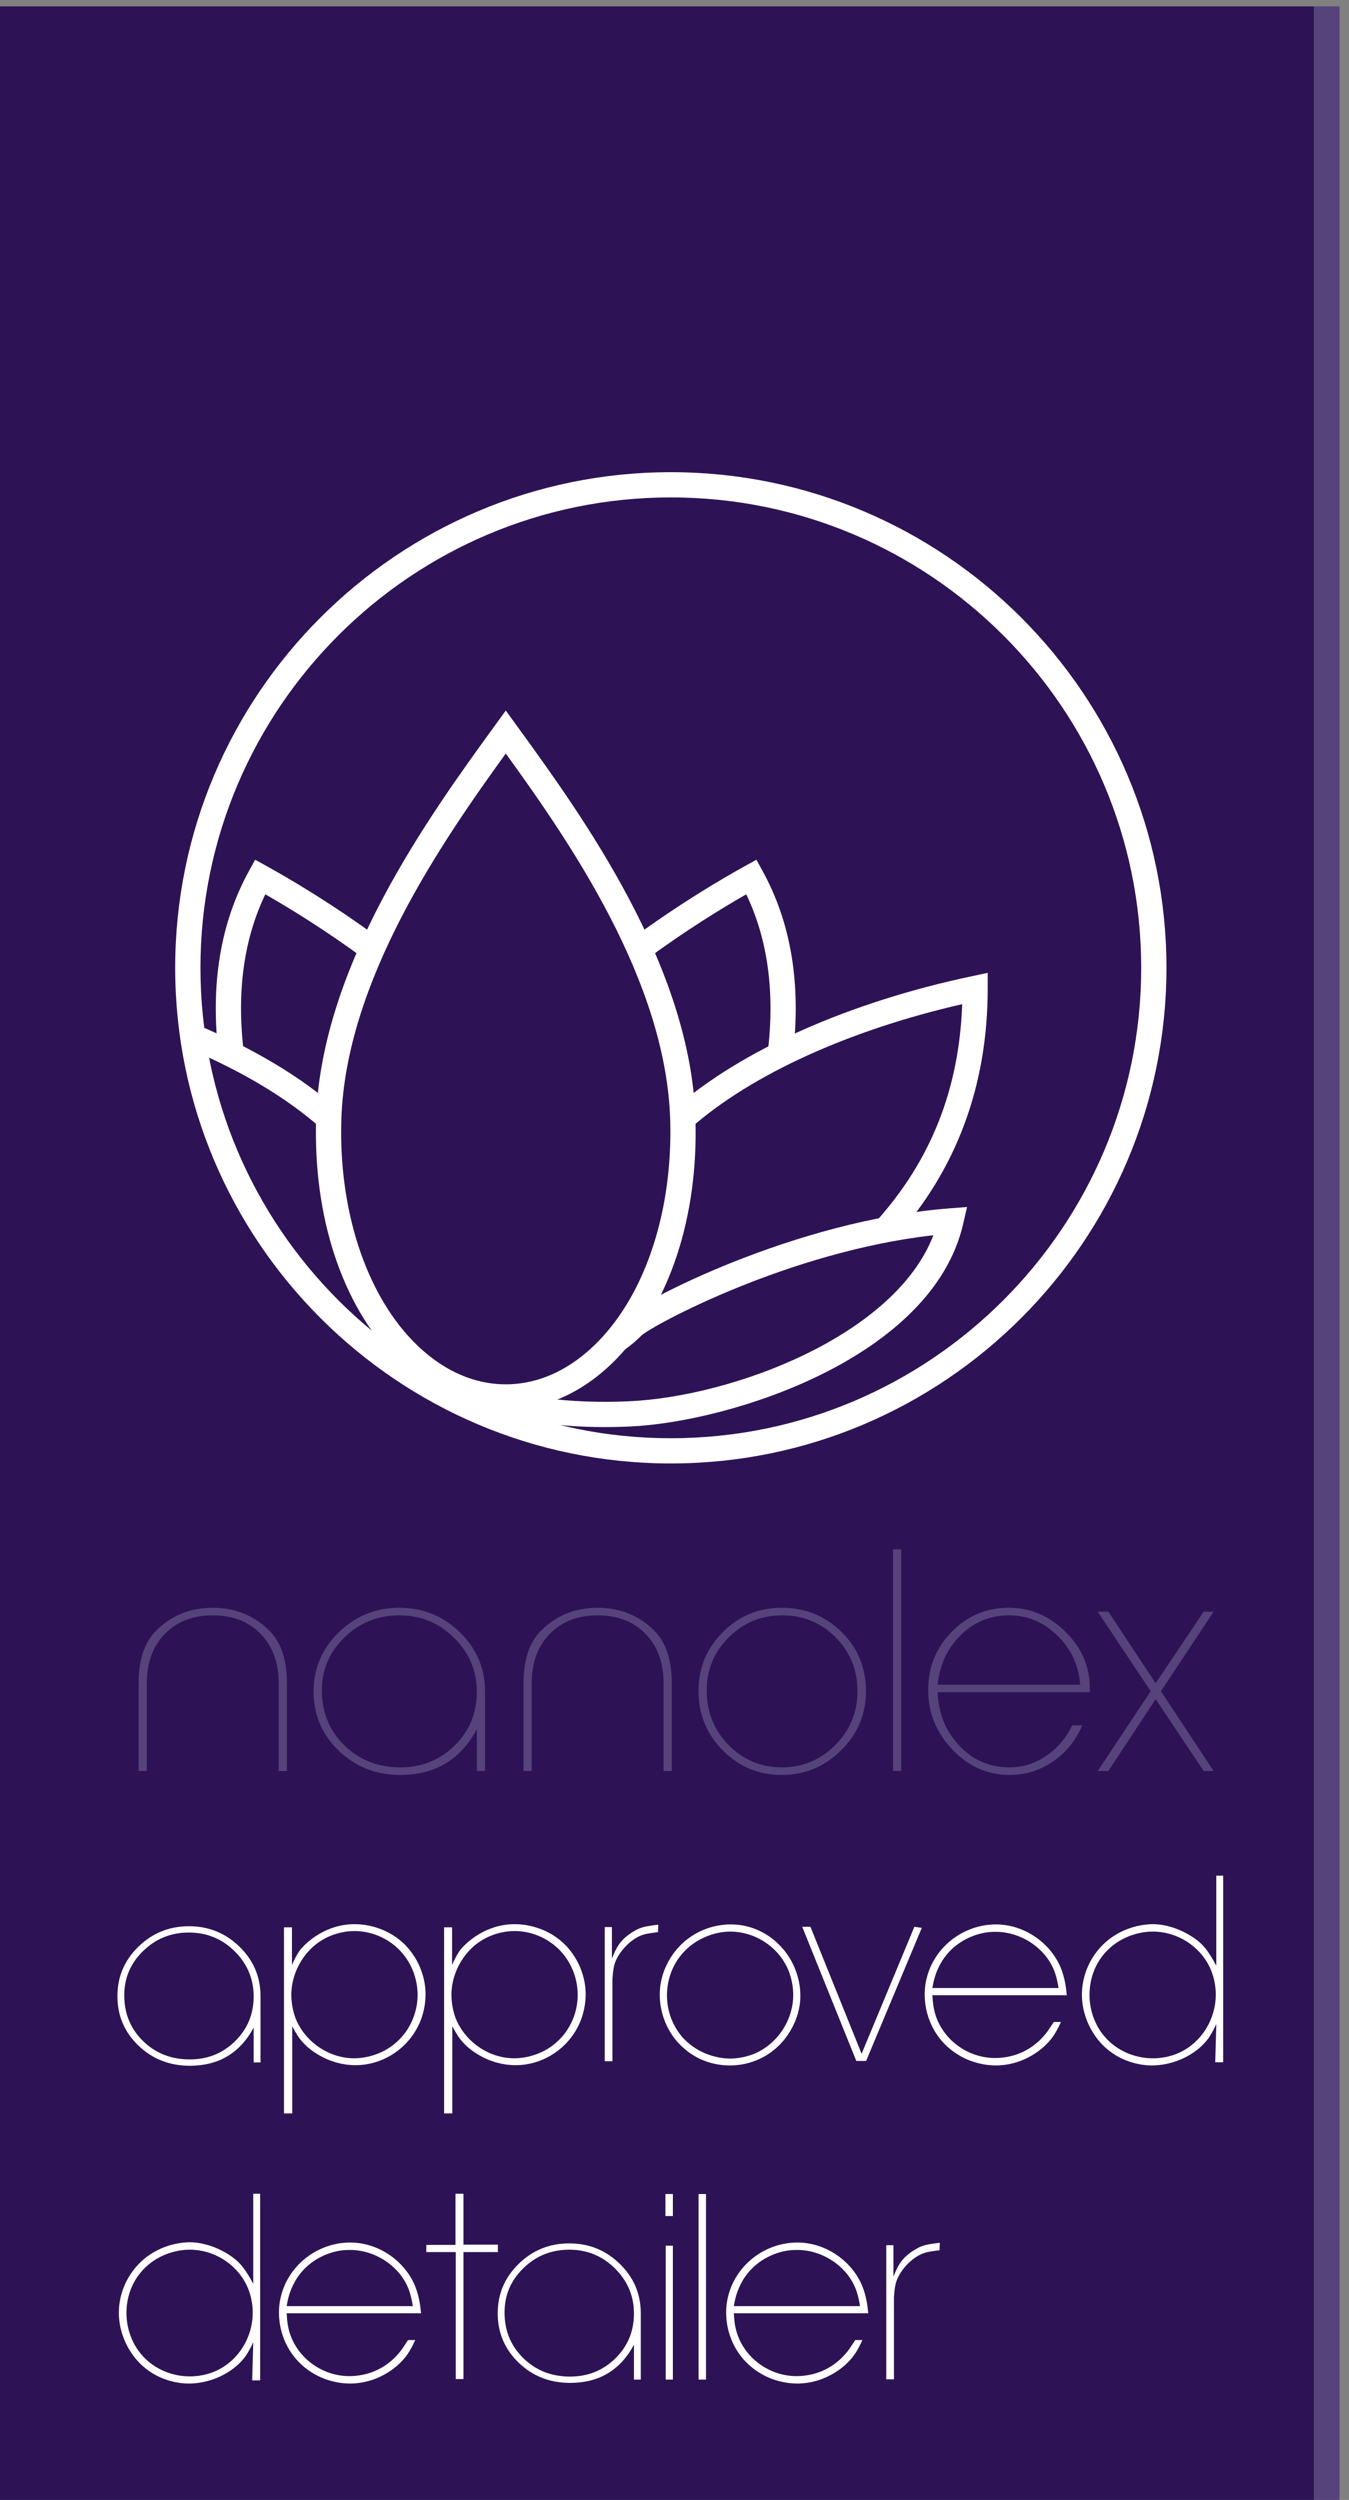 <?xml version="1.0" encoding="UTF-8" standalone="no"?><!DOCTYPE svg PUBLIC "-//W3C//DTD SVG 1.1//EN" "http://www.w3.org/Graphics/SVG/1.1/DTD/svg11.dtd"><svg width="100%" height="100%" viewBox="0 0 143 265" version="1.1" xmlns="http://www.w3.org/2000/svg" xmlns:xlink="http://www.w3.org/1999/xlink" xml:space="preserve" xmlns:serif="http://www.serif.com/" style="fill-rule:evenodd;clip-rule:evenodd;stroke-linejoin:round;stroke-miterlimit:1.414;"><rect x="0" y="0" width="143" height="265" fill="#808080" stroke="none"/><g><rect x="0" y="0.676" width="139.3" height="264.324" style="fill:#2d1355;fill-rule:nonzero;"/><path d="M128.001,102.588c0,31.422 -25.47,56.892 -56.89,56.892c-31.419,0 -56.888,-25.47 -56.888,-56.892c0,-31.417 25.469,-56.889 56.888,-56.889c31.42,0 56.89,25.472 56.89,56.889Z" style="fill:#2d1355;fill-rule:nonzero;"/><path d="M84.031,111.939l-2.654,-0.327c0.786,-6.388 0.021,-12.035 -2.273,-16.812c-2.684,1.535 -6.403,3.828 -10.537,6.864l-1.585,-2.155c4.906,-3.605 9.25,-6.192 12.029,-7.726l1.171,-0.647l0.644,1.173c3.05,5.524 4.13,12.127 3.205,19.63Z" style="fill:#fff;fill-rule:nonzero;"/><path d="M94.849,131.273l-1.988,-1.786c5.813,-6.463 8.814,-14.015 9.137,-23.042c-11.941,2.726 -22.349,7.459 -28.739,13.093l-1.769,-2.005c7.017,-6.191 18.533,-11.316 31.603,-14.067l1.608,-0.34l0,1.65c0,10.313 -3.312,19.23 -9.852,26.497Z" style="fill:#fff;fill-rule:nonzero;"/><path d="M64.125,151.275c-5.68,0 -10.83,-0.851 -14.411,-2.415l1.073,-2.452c3.766,1.643 9.555,2.419 15.878,2.133c11.098,-0.501 28.22,-7.006 32.276,-17.602c-15.372,1.732 -29.817,9.579 -30.938,10.625c-0.556,0.56 -1.163,1.072 -1.798,1.516l-1.536,-2.191c0.505,-0.353 0.991,-0.763 1.446,-1.221c1.638,-1.635 18.046,-10.307 34.583,-11.582l1.813,-0.14l-0.407,1.772c-3.254,14.21 -24.612,21.011 -35.32,21.496c-0.897,0.042 -1.783,0.061 -2.659,0.061Z" style="fill:#fff;fill-rule:nonzero;"/><path d="M23.192,111.931c-0.921,-7.491 0.16,-14.092 3.211,-19.622l0.644,-1.174l1.172,0.648c2.779,1.535 7.121,4.121 12.029,7.726l-1.584,2.155c-4.135,-3.034 -7.854,-5.329 -10.538,-6.864c-2.298,4.78 -3.064,10.426 -2.276,16.803l-2.658,0.328Z" style="fill:#fff;fill-rule:nonzero;"/><path d="M33.968,119.538c-3.577,-3.156 -8.308,-5.991 -14.061,-8.422l1.04,-2.464c6.019,2.545 10.997,5.529 14.793,8.881l-1.772,2.005Z" style="fill:#fff;fill-rule:nonzero;"/><path d="M53.615,79.876c-6.749,9.334 -16.976,24.073 -17.432,38.807c-0.291,9.494 2.543,18.268 7.582,23.464c2.913,3.005 6.32,4.595 9.85,4.595c3.528,0 6.937,-1.59 9.847,-4.595c5.039,-5.193 7.873,-13.967 7.582,-23.466c-0.454,-14.732 -10.68,-29.471 -17.429,-38.805Zm0,69.54c-4.274,0 -8.342,-1.87 -11.772,-5.407c-5.614,-5.79 -8.651,-15.054 -8.332,-25.411c0.5,-16.254 12.001,-32.11 18.875,-41.583l1.229,-1.694l1.23,1.694c6.873,9.473 18.372,25.329 18.873,41.583c0.317,10.358 -2.721,19.623 -8.336,25.414c-3.427,3.535 -7.498,5.404 -11.767,5.404Z" style="fill:#fff;fill-rule:nonzero;"/><path d="M71.111,52.727c-27.494,0 -49.862,22.37 -49.862,49.861c0,27.496 22.368,49.87 49.862,49.87c27.491,0 49.862,-22.374 49.862,-49.87c0,-27.491 -22.371,-49.861 -49.862,-49.861Zm0,102.405c-28.971,0 -52.54,-23.571 -52.54,-52.544c0,-28.967 23.569,-52.535 52.54,-52.535c28.969,0 52.539,23.568 52.539,52.535c0,28.973 -23.57,52.544 -52.539,52.544Z" style="fill:#fff;fill-rule:nonzero;"/><path d="M48.197,185.032c-1.571,1.54 -3.491,2.316 -5.762,2.316c-2.364,0 -4.341,-0.78 -5.933,-2.337c-1.592,-1.558 -2.386,-3.492 -2.386,-5.809c0,-2.202 0.799,-4.08 2.402,-5.638c1.605,-1.555 3.542,-2.333 5.812,-2.333c2.269,0 4.21,0.798 5.811,2.388c1.606,1.593 2.407,3.496 2.407,5.719c0,2.254 -0.785,4.144 -2.351,5.694Zm0.552,-12.005c-1.778,-1.73 -3.918,-2.597 -6.418,-2.599c-2.503,0.002 -4.639,0.869 -6.417,2.599c-1.778,1.731 -2.67,3.824 -2.67,6.279c0,2.484 0.892,4.574 2.67,6.28c1.779,1.708 3.957,2.565 6.528,2.565c3.672,0 6.374,-1.616 8.106,-4.845l0,4.421l0.867,0l0,-8.421c0,-2.455 -0.89,-4.548 -2.666,-6.279Z" style="fill:#56437b;fill-rule:nonzero;"/><path d="M82.923,171.231c-2.226,0 -4.114,0.778 -5.673,2.333c-1.559,1.558 -2.336,3.436 -2.336,5.638c0,2.27 0.776,4.196 2.317,5.777c1.549,1.575 3.431,2.369 5.658,2.369c2.203,0 4.086,-0.794 5.657,-2.369c1.566,-1.581 2.351,-3.484 2.351,-5.702c0,-2.255 -0.772,-4.155 -2.316,-5.713c-1.549,-1.555 -3.434,-2.333 -5.658,-2.333Zm-0.075,-0.803c2.507,0 4.623,0.858 6.357,2.562c1.729,1.708 2.593,3.802 2.593,6.287c0,2.426 -0.879,4.516 -2.633,6.258c-1.754,1.74 -3.856,2.616 -6.317,2.616c-2.427,0 -4.506,-0.864 -6.224,-2.599c-1.718,-1.733 -2.58,-3.834 -2.58,-6.318c0,-2.431 0.862,-4.504 2.58,-6.223c1.718,-1.723 3.797,-2.583 6.224,-2.583Z" style="fill:#56437b;fill-rule:nonzero;"/><rect x="94.667" y="164.231" width="0.865" height="23.499" style="fill:#56437b;fill-rule:nonzero;"/><path d="M99.39,178.585l15.116,0c-0.159,-2.068 -0.972,-3.809 -2.436,-5.223c-1.46,-1.421 -3.161,-2.131 -5.104,-2.131c-1.988,0 -3.693,0.694 -5.107,2.079c-1.413,1.378 -2.238,3.142 -2.469,5.275Zm16.133,0.796l-16.133,0c0.09,1.756 0.536,3.231 1.331,4.423c1.567,2.363 3.671,3.544 6.313,3.544c1.382,0 2.67,-0.408 3.86,-1.216c1.195,-0.803 2.116,-1.885 2.775,-3.242l1.051,0c-0.681,1.616 -1.712,2.892 -3.104,3.835c-1.392,0.95 -2.919,1.426 -4.582,1.426c-2.34,0 -4.361,-0.896 -6.076,-2.686c-1.71,-1.791 -2.567,-3.899 -2.567,-6.336c0,-2.406 0.831,-4.463 2.499,-6.156c1.666,-1.697 3.678,-2.545 6.043,-2.545c2.291,0 4.295,0.853 6.015,2.547c1.719,1.7 2.575,3.681 2.575,5.954l0,0.452Z" style="fill:#56437b;fill-rule:nonzero;"/><path d="M117.489,170.844l5.016,7.584l5.088,-7.584l1.053,0l-5.581,8.433l5.581,8.453l-1.053,0l-5.088,-7.617l-5.016,7.617l-1.123,0l5.614,-8.453l-5.614,-8.433l1.123,0Z" style="fill:#56437b;fill-rule:nonzero;"/><path d="M28.554,172.851c-1.616,-1.612 -3.65,-2.423 -6.013,-2.423c-2.361,0 -4.374,0.811 -5.988,2.423c-1.238,1.237 -1.862,3.099 -1.862,5.581l0,9.298l0.871,0l0,-9.302c0,-2.177 0.639,-3.92 1.913,-5.23c1.278,-1.313 2.97,-1.967 5.079,-1.967c2.106,0 3.8,0.654 5.075,1.967c1.275,1.31 1.915,3.053 1.915,5.23l0,9.302l0.87,0l0,-9.298c0,-2.482 -0.621,-4.344 -1.86,-5.581Z" style="fill:#56437b;fill-rule:nonzero;"/><path d="M69.352,172.851c-1.612,-1.612 -3.648,-2.423 -6.01,-2.423c-2.363,0 -4.374,0.811 -5.988,2.423c-1.242,1.237 -1.858,3.099 -1.858,5.581l0,9.298l0.866,0l0,-9.302c0,-2.177 0.639,-3.92 1.914,-5.23c1.277,-1.313 2.97,-1.967 5.076,-1.967c2.108,0 3.803,0.654 5.078,1.967c1.275,1.31 1.914,3.053 1.914,5.23l0,9.302l0.867,0l0,-9.298c0,-2.482 -0.619,-4.344 -1.859,-5.581Z" style="fill:#56437b;fill-rule:nonzero;"/><rect x="139.3" y="0.676" width="2.701" height="264.323" style="fill:#56437b;fill-rule:nonzero;"/><path d="M31.341,213.97c1.012,2.501 3.541,4.216 6.211,4.216c0.786,0 2.866,-0.197 4.58,-1.8c1.349,-1.236 2.136,-3.062 2.136,-4.917c0,-0.477 -0.057,-1.601 -0.59,-2.782c-1.069,-2.444 -3.485,-3.99 -6.126,-3.99c-0.759,0 -2.642,0.169 -4.299,1.602c-1.35,1.179 -2.249,2.951 -2.361,4.777c-0.029,0.477 -0.029,1.63 0.449,2.894Zm-0.393,-9.667l0,3.992c0.253,-0.563 0.534,-1.154 0.899,-1.631c0.675,-0.815 2.697,-2.697 5.76,-2.697c0.788,0 2.839,0.168 4.666,1.601c1.742,1.349 2.837,3.598 2.837,5.817c0,0.534 -0.055,1.798 -0.673,3.147c-1.209,2.67 -3.907,4.384 -6.745,4.384c-2.81,0 -4.805,-1.574 -5.48,-2.304c-0.533,-0.534 -0.871,-1.152 -1.236,-1.826l0,9.244l-0.871,0l0,-19.727l0.843,0Z" style="fill:#fff;fill-rule:nonzero;"/><path d="M48.314,213.97c1.011,2.501 3.541,4.216 6.21,4.216c0.787,0 2.866,-0.197 4.58,-1.8c1.349,-1.236 2.136,-3.062 2.136,-4.917c0,-0.477 -0.056,-1.601 -0.591,-2.782c-1.067,-2.444 -3.483,-3.99 -6.125,-3.99c-0.759,0 -2.642,0.169 -4.299,1.602c-1.349,1.179 -2.249,2.951 -2.361,4.777c-0.028,0.477 -0.028,1.63 0.45,2.894Zm-0.394,-9.667l0,3.992c0.253,-0.563 0.534,-1.154 0.899,-1.631c0.674,-0.815 2.698,-2.697 5.761,-2.697c0.787,0 2.839,0.168 4.665,1.601c1.742,1.349 2.838,3.598 2.838,5.817c0,0.534 -0.056,1.798 -0.674,3.147c-1.209,2.67 -3.906,4.384 -6.744,4.384c-2.81,0 -4.806,-1.574 -5.48,-2.304c-0.534,-0.534 -0.871,-1.152 -1.237,-1.826l0,9.244l-0.871,0l0,-19.727l0.843,0Z" style="fill:#fff;fill-rule:nonzero;"/><path d="M64.864,204.276l0,3.344c0.477,-1.208 0.786,-1.63 1.264,-2.108c0.422,-0.393 0.815,-0.646 1.012,-0.758c0.675,-0.422 1.152,-0.563 2.641,-0.731l-0.028,0.786c-0.562,0.085 -1.236,0.141 -1.742,0.337c-1.153,0.422 -2.388,1.715 -2.81,2.895c-0.141,0.393 -0.225,0.843 -0.281,1.77l0,8.684l-0.815,0l0,-14.219l0.759,0Z" style="fill:#fff;fill-rule:nonzero;"/><path d="M72.254,215.853c1.799,2.079 4.188,2.361 5.143,2.361c1.32,0 2.389,-0.422 2.81,-0.619c2.304,-1.095 3.878,-3.512 3.878,-6.126c0,-0.505 -0.056,-1.658 -0.647,-2.922c-1.096,-2.304 -3.512,-3.793 -6.013,-3.793c-1.798,0 -3.681,0.814 -4.918,2.135c-0.562,0.589 -1.686,2.023 -1.798,4.299c-0.084,1.715 0.478,3.372 1.545,4.665Zm-1.601,-7.531c1.265,-2.698 3.934,-4.327 6.828,-4.327c2.613,0 4.356,1.405 5.002,2.051c1.489,1.405 2.36,3.457 2.36,5.536c0,1.405 -0.477,2.556 -0.702,3.007c-1.264,2.725 -3.878,4.355 -6.772,4.355c-0.927,0 -3.063,-0.169 -4.946,-1.883c-1.686,-1.489 -2.613,-3.794 -2.473,-6.069c0.056,-0.9 0.309,-1.883 0.703,-2.67Z" style="fill:#fff;fill-rule:nonzero;"/><path d="M96.926,204.247l0.787,0.113l-5.901,14.107l-1.039,0l-5.733,-14.22l0.871,0l5.424,13.461l5.591,-13.461Z" style="fill:#fff;fill-rule:nonzero;"/><path d="M112.213,210.738c-0.028,-0.195 -0.196,-1.292 -0.563,-2.078c-1.039,-2.333 -3.568,-3.879 -6.069,-3.879c-0.422,0 -0.927,0 -1.799,0.226c-0.898,0.252 -3.034,1.039 -4.215,3.399c-0.533,1.04 -0.646,1.883 -0.731,2.332l13.377,0Zm-13.377,0.76c0.057,1.011 0.141,1.432 0.282,1.938c0.814,2.782 3.457,4.721 6.378,4.721c0.984,0 3.317,-0.225 5.143,-2.332c0.366,-0.394 0.507,-0.646 1.068,-1.489l0.759,0c-0.563,1.208 -0.984,1.91 -1.995,2.782c-1.377,1.151 -3.119,1.826 -4.918,1.826c-0.815,0 -2.922,-0.169 -4.805,-1.714c-1.743,-1.405 -2.726,-3.569 -2.726,-5.817c0,-0.562 0.056,-1.63 0.618,-2.922c1.237,-2.754 3.991,-4.496 6.941,-4.496c2.866,0 5.592,1.798 6.773,4.384c0.59,1.32 0.674,2.613 0.73,3.119l-14.248,0Z" style="fill:#fff;fill-rule:nonzero;"/><path d="M116.063,214.222c1.04,2.474 3.512,3.964 6.154,3.964c1.377,0 2.36,-0.394 2.838,-0.618c2.304,-1.068 3.822,-3.514 3.822,-6.127c0,-0.534 -0.057,-1.658 -0.62,-2.866c-1.095,-2.332 -3.511,-3.821 -6.04,-3.821c-1.124,0 -1.94,0.28 -2.361,0.421c-2.529,0.927 -4.214,3.147 -4.355,5.929c-0.028,0.562 -0.028,1.771 0.562,3.118Zm12.87,-15.398l0.729,0l0,19.782l-0.842,0l0.113,-4.046c-0.254,0.534 -0.506,1.04 -0.843,1.518c-1.349,1.827 -3.793,2.866 -5.985,2.866c-0.873,0 -3.036,-0.196 -4.918,-1.883c-1.545,-1.404 -2.5,-3.512 -2.5,-5.62c0,-1.714 0.617,-3.372 1.657,-4.664c2.023,-2.501 4.834,-2.81 5.873,-2.81c0.337,0 0.927,0.028 1.742,0.251c1.208,0.31 2.642,1.069 3.513,1.968c0.729,0.76 1.32,1.939 1.461,2.193l0,-9.555Z" style="fill:#fff;fill-rule:nonzero;"/><path d="M13.976,247.943c1.04,2.473 3.512,3.962 6.154,3.962c1.377,0 2.36,-0.394 2.838,-0.618c2.305,-1.068 3.822,-3.513 3.822,-6.126c0,-0.534 -0.057,-1.657 -0.619,-2.866c-1.096,-2.332 -3.512,-3.822 -6.041,-3.822c-1.124,0 -1.939,0.281 -2.36,0.422c-2.53,0.927 -4.216,3.147 -4.356,5.929c-0.028,0.562 -0.028,1.77 0.562,3.119Zm12.87,-15.398l0.73,0l0,19.782l-0.843,0l0.113,-4.046c-0.253,0.533 -0.506,1.039 -0.843,1.517c-1.349,1.827 -3.793,2.866 -5.985,2.866c-0.872,0 -3.036,-0.196 -4.918,-1.883c-1.546,-1.404 -2.501,-3.512 -2.501,-5.62c0,-1.714 0.618,-3.371 1.658,-4.664c2.023,-2.501 4.833,-2.81 5.873,-2.81c0.337,0 0.927,0.028 1.742,0.252c1.209,0.309 2.642,1.069 3.513,1.968c0.73,0.759 1.32,1.937 1.461,2.191l0,-9.553Z" style="fill:#fff;fill-rule:nonzero;"/><path d="M43.762,244.459c-0.028,-0.197 -0.197,-1.292 -0.562,-2.079c-1.04,-2.332 -3.569,-3.878 -6.07,-3.878c-0.421,0 -0.927,0 -1.798,0.224c-0.899,0.253 -3.035,1.04 -4.216,3.401c-0.533,1.04 -0.646,1.882 -0.73,2.332l13.376,0Zm-13.376,0.758c0.056,1.012 0.14,1.433 0.281,1.939c0.815,2.782 3.456,4.722 6.378,4.722c0.984,0 3.317,-0.226 5.143,-2.332c0.366,-0.394 0.506,-0.648 1.068,-1.491l0.759,0c-0.562,1.209 -0.984,1.912 -1.995,2.783c-1.377,1.152 -3.12,1.826 -4.918,1.826c-0.815,0 -2.922,-0.168 -4.805,-1.714c-1.743,-1.404 -2.726,-3.568 -2.726,-5.817c0,-0.561 0.056,-1.629 0.619,-2.922c1.235,-2.754 3.99,-4.496 6.94,-4.496c2.867,0 5.592,1.798 6.772,4.383c0.591,1.321 0.675,2.615 0.731,3.119l-14.247,0Z" style="fill:#fff;fill-rule:nonzero;"/><path d="M48.286,232.545l0.842,0l0,5.394l3.653,0l0,0.787l-3.653,0l0,13.46l-0.814,0l0,-13.46l-3.12,0l0,-0.759l3.092,0l0,-5.422Z" style="fill:#fff;fill-rule:nonzero;"/><path d="M71.327,238.051l0,14.192l-0.758,0l0,-14.192l0.758,0Zm0,-5.479l0,2.333l-0.787,0l0,-2.333l0.787,0Z" style="fill:#fff;fill-rule:nonzero;"/><rect x="74.052" y="232.572" width="0.787" height="19.671" style="fill:#fff;fill-rule:nonzero;"/><path d="M91.166,244.459c-0.029,-0.197 -0.197,-1.292 -0.563,-2.079c-1.039,-2.332 -3.568,-3.878 -6.069,-3.878c-0.422,0 -0.927,0 -1.799,0.224c-0.899,0.253 -3.034,1.04 -4.215,3.401c-0.533,1.04 -0.645,1.882 -0.73,2.332l13.376,0Zm-13.376,0.758c0.056,1.012 0.14,1.433 0.281,1.939c0.814,2.782 3.457,4.722 6.379,4.722c0.983,0 3.316,-0.226 5.142,-2.332c0.366,-0.394 0.506,-0.648 1.068,-1.491l0.759,0c-0.562,1.209 -0.984,1.912 -1.995,2.783c-1.378,1.152 -3.12,1.826 -4.919,1.826c-0.814,0 -2.921,-0.168 -4.804,-1.714c-1.742,-1.404 -2.726,-3.568 -2.726,-5.817c0,-0.561 0.056,-1.629 0.618,-2.922c1.237,-2.754 3.991,-4.496 6.941,-4.496c2.866,0 5.592,1.798 6.772,4.383c0.591,1.321 0.675,2.615 0.731,3.119l-14.247,0Z" style="fill:#fff;fill-rule:nonzero;"/><path d="M94.706,237.996l0,3.344c0.478,-1.208 0.787,-1.63 1.264,-2.108c0.423,-0.393 0.816,-0.646 1.012,-0.759c0.675,-0.422 1.153,-0.561 2.642,-0.73l-0.029,0.786c-0.561,0.086 -1.236,0.141 -1.742,0.338c-1.152,0.422 -2.388,1.714 -2.809,2.894c-0.141,0.393 -0.225,0.843 -0.282,1.771l0,8.683l-0.814,0l0,-14.219l0.758,0Z" style="fill:#fff;fill-rule:nonzero;"/><path d="M24.925,216.371c-1.31,1.287 -2.91,1.934 -4.81,1.934c-1.971,0 -3.622,-0.65 -4.952,-1.949c-1.329,-1.298 -1.991,-2.914 -1.991,-4.848c0,-1.838 0.667,-3.405 2.007,-4.704c1.337,-1.299 2.955,-1.949 4.852,-1.949c1.893,0 3.51,0.665 4.85,1.991c1.337,1.33 2.008,2.923 2.008,4.78c0,1.873 -0.656,3.455 -1.964,4.745Zm0.46,-10.018c-1.481,-1.443 -3.268,-2.166 -5.355,-2.167c-2.089,0.001 -3.875,0.724 -5.356,2.167c-1.485,1.447 -2.227,3.191 -2.227,5.242c0,2.071 0.742,3.818 2.227,5.244c1.482,1.424 3.298,2.136 5.449,2.136c3.063,0 5.319,-1.346 6.766,-4.042l0,3.692l0.725,0l0,-7.03c0,-2.051 -0.742,-3.795 -2.229,-5.242Z" style="fill:#fff;fill-rule:nonzero;"/><path d="M65.238,249.99c-1.31,1.287 -2.91,1.935 -4.809,1.935c-1.972,0 -3.623,-0.651 -4.953,-1.95c-1.329,-1.298 -1.992,-2.914 -1.992,-4.848c0,-1.838 0.668,-3.405 2.008,-4.703c1.337,-1.301 2.955,-1.951 4.853,-1.951c1.892,0 3.509,0.666 4.85,1.993c1.337,1.33 2.007,2.922 2.007,4.778c0,1.874 -0.656,3.456 -1.964,4.746Zm0.459,-10.018c-1.48,-1.444 -3.266,-2.166 -5.354,-2.167c-2.089,0.001 -3.876,0.723 -5.356,2.167c-1.485,1.447 -2.227,3.191 -2.227,5.243c0,2.069 0.742,3.817 2.227,5.243c1.481,1.424 3.298,2.136 5.449,2.136c3.063,0 5.319,-1.346 6.766,-4.042l0,3.692l0.724,0l0,-7.029c0,-2.052 -0.742,-3.796 -2.229,-5.243Z" style="fill:#fff;fill-rule:nonzero;"/></g></svg>